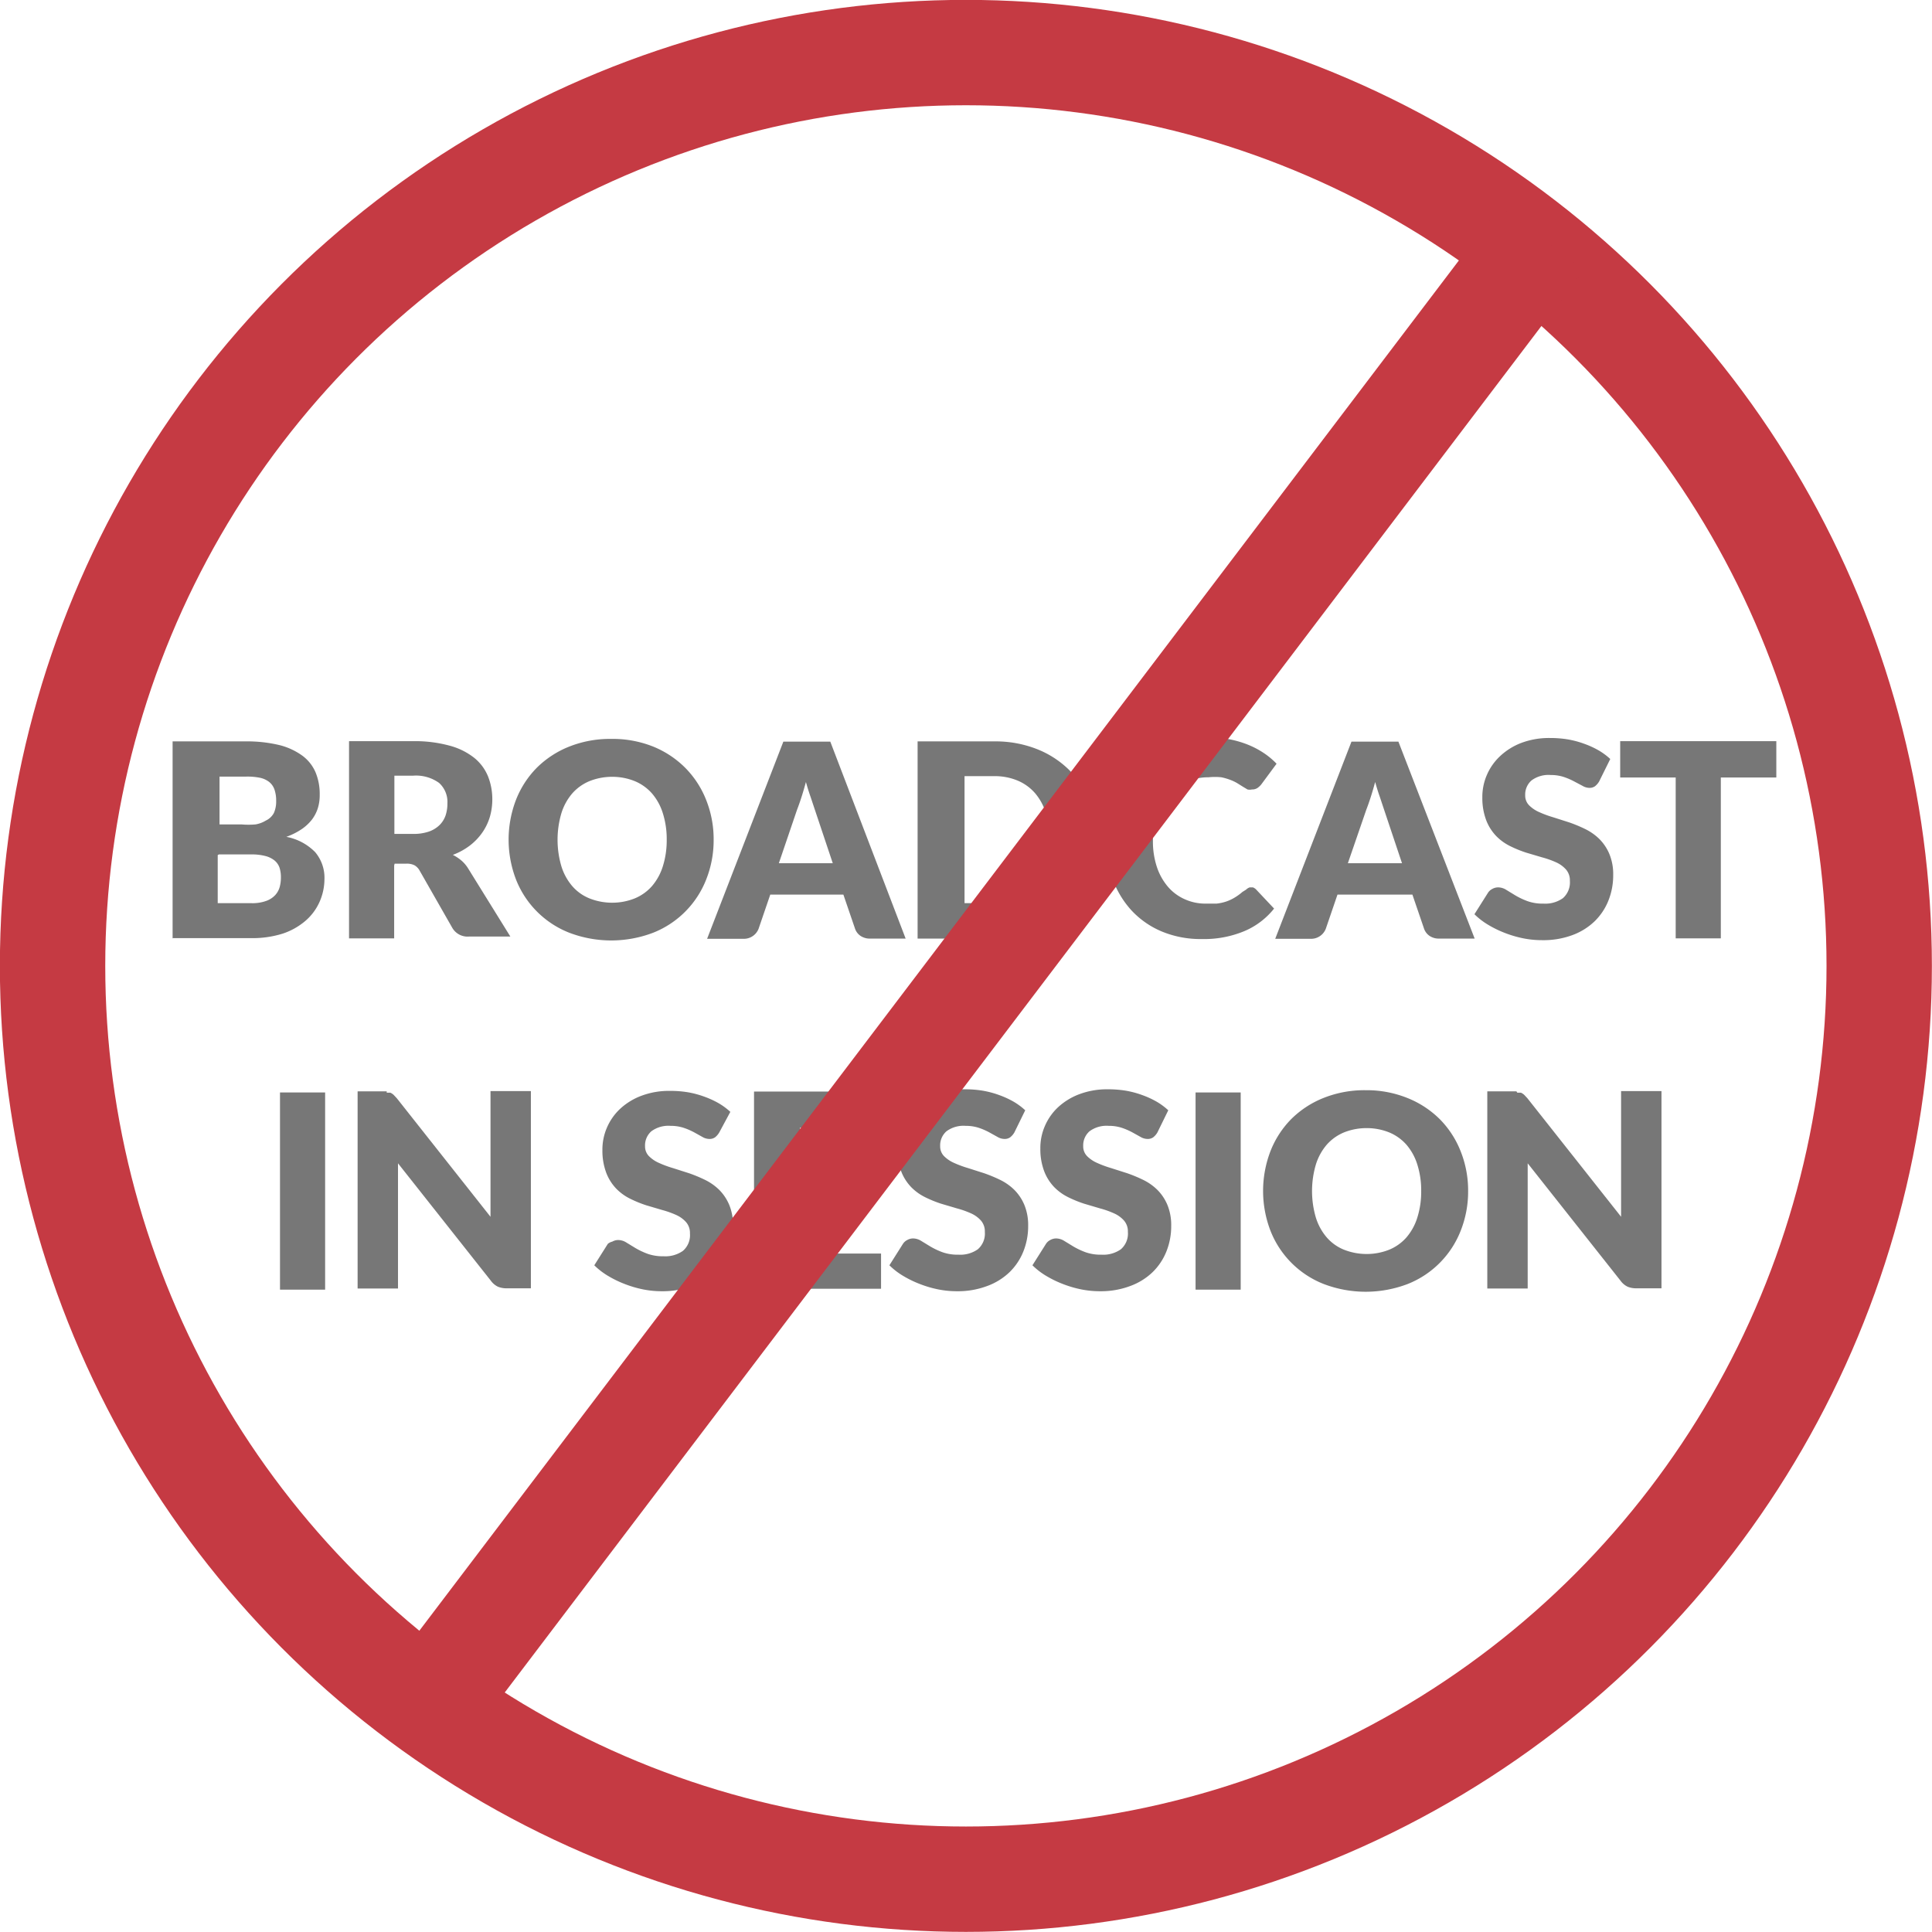 <svg id="Interactive_elements" data-name="Interactive elements" xmlns="http://www.w3.org/2000/svg" viewBox="0 0 85.63 85.63"><defs><style>.cls-1{fill:#777;}.cls-2{fill:none;stroke:#c53a43;stroke-miterlimit:10;stroke-width:4.67px;}</style></defs><title>no-broadcasting</title><path class="cls-1" d="M578.51,781.57v-8.74h3.22a6.11,6.11,0,0,1,1.54.17,2.94,2.94,0,0,1,1,.47,1.8,1.8,0,0,1,.58.74,2.52,2.52,0,0,1,.18,1,1.92,1.92,0,0,1-.08.57,1.67,1.67,0,0,1-.26.51,2,2,0,0,1-.46.43,3,3,0,0,1-.68.34,2.41,2.41,0,0,1,1.28.68,1.76,1.76,0,0,1,.41,1.21,2.5,2.5,0,0,1-.22,1,2.38,2.38,0,0,1-.63.84,3,3,0,0,1-1,.56,4.48,4.48,0,0,1-1.4.2h-3.49Zm2-5.06h1.06a3.48,3.48,0,0,0,.61,0,1.26,1.26,0,0,0,.46-0.17A0.77,0.77,0,0,0,583,776a1.24,1.24,0,0,0,.1-0.53,1.49,1.49,0,0,0-.08-0.52,0.74,0.74,0,0,0-.24-0.33,1,1,0,0,0-.41-0.18,2.81,2.81,0,0,0-.59-0.05h-1.19v2.16Zm0,1.36V780H582a1.79,1.79,0,0,0,.66-0.1,1,1,0,0,0,.4-0.26,0.88,0.88,0,0,0,.2-0.37,1.6,1.6,0,0,0,.05-0.41,1.38,1.38,0,0,0-.06-0.43,0.72,0.72,0,0,0-.22-0.32,1.06,1.06,0,0,0-.41-0.2,2.36,2.36,0,0,0-.64-0.07h-1.42Z" transform="translate(-570.86 -739.97)"/><path class="cls-1" d="M588.33,778.33v3.23h-2v-8.74h2.84a5.83,5.83,0,0,1,1.62.2,3,3,0,0,1,1.09.54,2.05,2.05,0,0,1,.61.82,2.73,2.73,0,0,1,.19,1,2.77,2.77,0,0,1-.11.8,2.43,2.43,0,0,1-.34.7,2.62,2.62,0,0,1-.55.57,2.94,2.94,0,0,1-.75.41,1.91,1.91,0,0,1,.38.25,1.49,1.49,0,0,1,.31.37l1.86,3h-1.84a0.78,0.78,0,0,1-.73-0.38l-1.45-2.54a0.61,0.61,0,0,0-.23-0.24,0.75,0.75,0,0,0-.36-0.07h-0.52Zm0-1.4h0.82a2.09,2.09,0,0,0,.71-0.1,1.27,1.27,0,0,0,.48-0.29,1.11,1.11,0,0,0,.27-0.43,1.67,1.67,0,0,0,.08-0.54,1.13,1.13,0,0,0-.37-0.9,1.75,1.75,0,0,0-1.16-.32h-0.82v2.59Z" transform="translate(-570.86 -739.97)"/><path class="cls-1" d="M602.49,777.19a4.7,4.7,0,0,1-.33,1.76,4.17,4.17,0,0,1-2.35,2.36,5.22,5.22,0,0,1-3.72,0,4.17,4.17,0,0,1-2.36-2.36,4.92,4.92,0,0,1,0-3.53,4.2,4.2,0,0,1,.92-1.42,4.28,4.28,0,0,1,1.44-.94,4.89,4.89,0,0,1,1.86-.34,4.83,4.83,0,0,1,1.86.34,4.28,4.28,0,0,1,1.43.95,4.22,4.22,0,0,1,.92,1.42A4.68,4.68,0,0,1,602.49,777.19Zm-2.08,0a3.79,3.79,0,0,0-.17-1.17,2.47,2.47,0,0,0-.48-0.88,2.08,2.08,0,0,0-.77-0.55,2.65,2.65,0,0,0-1-.19,2.69,2.69,0,0,0-1,.19,2.08,2.08,0,0,0-.77.55,2.47,2.47,0,0,0-.48.88,4.16,4.16,0,0,0,0,2.34,2.47,2.47,0,0,0,.48.88,2,2,0,0,0,.77.55,2.73,2.73,0,0,0,1,.19,2.69,2.69,0,0,0,1-.19,2.06,2.06,0,0,0,.77-0.55,2.47,2.47,0,0,0,.48-0.88A3.81,3.81,0,0,0,600.41,777.19Z" transform="translate(-570.86 -739.97)"/><path class="cls-1" d="M611,781.57h-1.57a0.73,0.73,0,0,1-.43-0.12,0.64,0.64,0,0,1-.24-0.31l-0.52-1.52H605l-0.52,1.52a0.7,0.7,0,0,1-.66.44H602.2l3.38-8.74h2.08Zm-5.62-3.34h2.39l-0.8-2.39-0.18-.54q-0.11-.31-0.21-0.67-0.1.37-.2,0.68t-0.19.54Z" transform="translate(-570.86 -739.97)"/><path class="cls-1" d="M619.47,777.19a4.58,4.58,0,0,1-.33,1.75,4.09,4.09,0,0,1-.92,1.39,4.17,4.17,0,0,1-1.43.91,5.06,5.06,0,0,1-1.86.33h-3.4v-8.74h3.4a5,5,0,0,1,1.86.33,4.24,4.24,0,0,1,1.43.91,4.06,4.06,0,0,1,.92,1.38A4.57,4.57,0,0,1,619.47,777.19Zm-2.08,0a3.81,3.81,0,0,0-.17-1.17,2.5,2.5,0,0,0-.48-0.89,2.1,2.1,0,0,0-.77-0.56,2.62,2.62,0,0,0-1-.2h-1.36V780h1.36a2.62,2.62,0,0,0,1-.19,2.1,2.1,0,0,0,.77-0.56,2.5,2.5,0,0,0,.48-0.89A3.83,3.83,0,0,0,617.4,777.19Z" transform="translate(-570.86 -739.97)"/><path class="cls-1" d="M626.25,779.3l0.14,0a0.39,0.39,0,0,1,.14.09l0.8,0.85a3.34,3.34,0,0,1-1.32,1,4.63,4.63,0,0,1-1.88.35,4.48,4.48,0,0,1-1.79-.34,3.87,3.87,0,0,1-1.34-.94,4.12,4.12,0,0,1-.84-1.42,5.23,5.23,0,0,1-.29-1.78,4.69,4.69,0,0,1,.34-1.8,4.19,4.19,0,0,1,.94-1.41,4.24,4.24,0,0,1,1.44-.92,5,5,0,0,1,1.85-.33,4.72,4.72,0,0,1,.93.09,4.54,4.54,0,0,1,.81.24,3.84,3.84,0,0,1,.7.37,3.37,3.37,0,0,1,.56.47l-0.68.92a0.87,0.87,0,0,1-.16.15,0.41,0.41,0,0,1-.25.07,0.45,0.45,0,0,1-.2,0l-0.2-.12-0.24-.15a1.84,1.84,0,0,0-.31-0.15,2.54,2.54,0,0,0-.41-0.12,2.83,2.83,0,0,0-.56,0,2.54,2.54,0,0,0-1,.2,2.21,2.21,0,0,0-.78.56,2.58,2.58,0,0,0-.51.88,3.45,3.45,0,0,0-.18,1.16,3.6,3.6,0,0,0,.18,1.19,2.62,2.62,0,0,0,.5.88,2.11,2.11,0,0,0,.74.54,2.2,2.2,0,0,0,.9.19l0.5,0a2.07,2.07,0,0,0,.42-0.09,1.94,1.94,0,0,0,.37-0.17,2.47,2.47,0,0,0,.36-0.26l0.16-.1A0.41,0.41,0,0,1,626.25,779.3Z" transform="translate(-570.86 -739.97)"/><path class="cls-1" d="M636.22,781.57h-1.57a0.73,0.73,0,0,1-.43-0.12,0.64,0.64,0,0,1-.24-0.31l-0.52-1.52h-3.32l-0.52,1.52a0.7,0.7,0,0,1-.66.44h-1.58l3.38-8.74h2.08Zm-5.62-3.34H633l-0.8-2.39-0.18-.54q-0.11-.31-0.21-0.67-0.1.37-.2,0.68t-0.19.54Z" transform="translate(-570.86 -739.97)"/><path class="cls-1" d="M641.74,774.6a0.75,0.75,0,0,1-.19.22,0.42,0.42,0,0,1-.25.07,0.62,0.62,0,0,1-.3-0.09l-0.36-.19a3,3,0,0,0-.46-0.2,1.84,1.84,0,0,0-.59-0.09,1.26,1.26,0,0,0-.85.24,0.83,0.83,0,0,0-.28.66,0.61,0.61,0,0,0,.17.44,1.45,1.45,0,0,0,.44.3,4.69,4.69,0,0,0,.62.23l0.72,0.23a6.38,6.38,0,0,1,.72.3,2.4,2.4,0,0,1,.62.44,2.07,2.07,0,0,1,.44.66,2.33,2.33,0,0,1,.17.93,3,3,0,0,1-.21,1.13,2.65,2.65,0,0,1-.61.92,2.83,2.83,0,0,1-1,.62,3.69,3.69,0,0,1-1.33.22,4.27,4.27,0,0,1-.83-0.08,4.92,4.92,0,0,1-.82-0.24,4.75,4.75,0,0,1-.74-0.36,3.16,3.16,0,0,1-.61-0.47l0.6-.95a0.49,0.49,0,0,1,.19-0.17,0.53,0.53,0,0,1,.26-0.07,0.68,0.68,0,0,1,.36.11l0.41,0.25a3.34,3.34,0,0,0,.53.25,2,2,0,0,0,.71.11,1.35,1.35,0,0,0,.86-0.24,0.93,0.93,0,0,0,.31-0.77,0.73,0.73,0,0,0-.17-0.5,1.3,1.3,0,0,0-.44-0.32,4.06,4.06,0,0,0-.62-0.22l-0.71-.21a5.23,5.23,0,0,1-.71-0.29,2.25,2.25,0,0,1-.62-0.45,2.1,2.1,0,0,1-.44-0.7,2.77,2.77,0,0,1-.17-1,2.44,2.44,0,0,1,.2-1,2.48,2.48,0,0,1,.58-0.83,2.87,2.87,0,0,1,.94-0.59,3.48,3.48,0,0,1,1.28-.22,4.79,4.79,0,0,1,.78.06,4.13,4.13,0,0,1,.72.19,4,4,0,0,1,.64.29,2.94,2.94,0,0,1,.53.39Z" transform="translate(-570.86 -739.97)"/><path class="cls-1" d="M649.59,772.82v1.61h-2.46v7.13h-2v-7.13h-2.46v-1.61h6.95Z" transform="translate(-570.86 -739.97)"/><path class="cls-1" d="M585.27,797.13h-2v-8.74h2v8.74Z" transform="translate(-570.86 -739.97)"/><path class="cls-1" d="M588,788.4l0.16,0a0.55,0.55,0,0,1,.14.09l0.15,0.16,4.15,5.25q0-.25,0-0.49t0-.45v-4.63h1.79v8.74h-1.06a1,1,0,0,1-.4-0.07,0.85,0.85,0,0,1-.31-0.26l-4.12-5.21q0,0.23,0,.45t0,0.41v4.69h-1.79v-8.74H588Z" transform="translate(-570.86 -739.97)"/><path class="cls-1" d="M602.74,790.16a0.76,0.76,0,0,1-.19.22,0.42,0.42,0,0,1-.26.07,0.62,0.62,0,0,1-.3-0.09l-0.36-.2a3,3,0,0,0-.46-0.2,1.84,1.84,0,0,0-.59-0.09,1.27,1.27,0,0,0-.85.24,0.83,0.83,0,0,0-.28.66,0.61,0.61,0,0,0,.17.44,1.44,1.44,0,0,0,.44.3,4.69,4.69,0,0,0,.62.23l0.72,0.23a6.4,6.4,0,0,1,.72.3,2.39,2.39,0,0,1,.62.44,2.08,2.08,0,0,1,.44.66,2.34,2.34,0,0,1,.17.93,3,3,0,0,1-.21,1.13,2.65,2.65,0,0,1-.61.92,2.83,2.83,0,0,1-1,.62,3.68,3.68,0,0,1-1.33.23,4.25,4.25,0,0,1-.83-0.08,4.94,4.94,0,0,1-.82-0.24,4.73,4.73,0,0,1-.74-0.36,3.16,3.16,0,0,1-.61-0.47l0.6-.95A0.49,0.49,0,0,1,598,795a0.53,0.53,0,0,1,.26-0.07,0.69,0.69,0,0,1,.36.11l0.41,0.25a3.34,3.34,0,0,0,.53.25,2,2,0,0,0,.71.11,1.35,1.35,0,0,0,.86-0.24,0.92,0.92,0,0,0,.31-0.77,0.73,0.73,0,0,0-.17-0.5,1.29,1.29,0,0,0-.44-0.32,4.06,4.06,0,0,0-.62-0.22l-0.71-.21a5.2,5.2,0,0,1-.71-0.29,2.25,2.25,0,0,1-.62-0.45,2.1,2.1,0,0,1-.44-0.7,2.77,2.77,0,0,1-.17-1,2.44,2.44,0,0,1,.2-1,2.48,2.48,0,0,1,.58-0.83,2.86,2.86,0,0,1,.94-0.58,3.48,3.48,0,0,1,1.28-.22,4.79,4.79,0,0,1,.78.06,4.15,4.15,0,0,1,.72.19,4,4,0,0,1,.64.29,2.94,2.94,0,0,1,.53.39Z" transform="translate(-570.86 -739.97)"/><path class="cls-1" d="M609.91,788.39v1.56h-3.59v2h2.75v1.5h-2.75v2.08h3.59v1.56h-5.63v-8.74h5.63Z" transform="translate(-570.86 -739.97)"/><path class="cls-1" d="M615.82,790.16a0.76,0.76,0,0,1-.19.22,0.42,0.42,0,0,1-.26.07,0.62,0.62,0,0,1-.3-0.09l-0.36-.2a3,3,0,0,0-.46-0.2,1.84,1.84,0,0,0-.59-0.09,1.27,1.27,0,0,0-.85.24,0.83,0.83,0,0,0-.28.66,0.61,0.61,0,0,0,.17.44,1.44,1.44,0,0,0,.44.3,4.69,4.69,0,0,0,.62.23l0.72,0.23a6.4,6.4,0,0,1,.72.3,2.39,2.39,0,0,1,.62.44,2.08,2.08,0,0,1,.44.66,2.34,2.34,0,0,1,.17.93,3,3,0,0,1-.21,1.13,2.65,2.65,0,0,1-.61.92,2.83,2.83,0,0,1-1,.62,3.68,3.68,0,0,1-1.33.23,4.25,4.25,0,0,1-.83-0.08,4.94,4.94,0,0,1-.82-0.24,4.73,4.73,0,0,1-.74-0.36,3.16,3.16,0,0,1-.61-0.47l0.6-.95a0.49,0.49,0,0,1,.19-0.17,0.53,0.53,0,0,1,.26-0.07,0.69,0.69,0,0,1,.36.11l0.41,0.25a3.34,3.34,0,0,0,.53.25,2,2,0,0,0,.71.11,1.35,1.35,0,0,0,.86-0.24,0.92,0.92,0,0,0,.31-0.77,0.73,0.73,0,0,0-.17-0.5,1.29,1.29,0,0,0-.44-0.32,4.06,4.06,0,0,0-.62-0.22l-0.71-.21a5.2,5.2,0,0,1-.71-0.29,2.25,2.25,0,0,1-.62-0.45,2.1,2.1,0,0,1-.44-0.7,2.77,2.77,0,0,1-.17-1,2.44,2.44,0,0,1,.2-1,2.48,2.48,0,0,1,.58-0.83,2.86,2.86,0,0,1,.94-0.58,3.48,3.48,0,0,1,1.28-.22,4.79,4.79,0,0,1,.78.06,4.15,4.15,0,0,1,.72.19,4,4,0,0,1,.64.29,2.94,2.94,0,0,1,.53.39Z" transform="translate(-570.86 -739.97)"/><path class="cls-1" d="M622.16,790.16a0.76,0.76,0,0,1-.19.22,0.42,0.42,0,0,1-.26.07,0.62,0.62,0,0,1-.3-0.09l-0.36-.2a3,3,0,0,0-.46-0.2,1.84,1.84,0,0,0-.59-0.09,1.27,1.27,0,0,0-.85.24,0.83,0.83,0,0,0-.28.66,0.61,0.61,0,0,0,.17.44,1.44,1.44,0,0,0,.44.3,4.69,4.69,0,0,0,.62.23l0.72,0.23a6.4,6.4,0,0,1,.72.3,2.39,2.39,0,0,1,.62.44,2.08,2.08,0,0,1,.44.66,2.34,2.34,0,0,1,.17.93,3,3,0,0,1-.21,1.13,2.65,2.65,0,0,1-.61.92,2.83,2.83,0,0,1-1,.62,3.68,3.68,0,0,1-1.33.23,4.25,4.25,0,0,1-.83-0.08,4.94,4.94,0,0,1-.82-0.24,4.73,4.73,0,0,1-.74-0.36,3.16,3.16,0,0,1-.61-0.47l0.6-.95a0.49,0.49,0,0,1,.19-0.17,0.53,0.53,0,0,1,.26-0.07,0.69,0.69,0,0,1,.36.11l0.41,0.25a3.34,3.34,0,0,0,.53.25,2,2,0,0,0,.71.11,1.35,1.35,0,0,0,.86-0.24,0.92,0.92,0,0,0,.31-0.77,0.73,0.73,0,0,0-.17-0.5,1.29,1.29,0,0,0-.44-0.32,4.06,4.06,0,0,0-.62-0.22l-0.71-.21a5.2,5.2,0,0,1-.71-0.29,2.25,2.25,0,0,1-.62-0.45,2.1,2.1,0,0,1-.44-0.7,2.77,2.77,0,0,1-.17-1,2.44,2.44,0,0,1,.2-1,2.48,2.48,0,0,1,.58-0.83,2.86,2.86,0,0,1,.94-0.58,3.48,3.48,0,0,1,1.28-.22,4.79,4.79,0,0,1,.78.06,4.15,4.15,0,0,1,.72.19,4,4,0,0,1,.64.29,2.94,2.94,0,0,1,.53.39Z" transform="translate(-570.86 -739.97)"/><path class="cls-1" d="M625.85,797.13h-2v-8.74h2v8.74Z" transform="translate(-570.86 -739.97)"/><path class="cls-1" d="M635.93,792.76a4.7,4.7,0,0,1-.33,1.76,4.17,4.17,0,0,1-2.35,2.36,5.22,5.22,0,0,1-3.72,0,4.17,4.17,0,0,1-2.36-2.36,4.92,4.92,0,0,1,0-3.53,4.2,4.2,0,0,1,.92-1.42,4.27,4.27,0,0,1,1.44-.94,4.89,4.89,0,0,1,1.86-.34,4.83,4.83,0,0,1,1.86.35,4.28,4.28,0,0,1,1.43.94,4.22,4.22,0,0,1,.92,1.42A4.68,4.68,0,0,1,635.93,792.76Zm-2.08,0a3.79,3.79,0,0,0-.17-1.17,2.47,2.47,0,0,0-.48-0.88,2.08,2.08,0,0,0-.77-0.55,2.66,2.66,0,0,0-1-.19,2.69,2.69,0,0,0-1,.19,2.08,2.08,0,0,0-.77.55,2.47,2.47,0,0,0-.48.88,4.16,4.16,0,0,0,0,2.34,2.47,2.47,0,0,0,.48.88,2,2,0,0,0,.77.55,2.73,2.73,0,0,0,1,.19,2.69,2.69,0,0,0,1-.19,2.06,2.06,0,0,0,.77-0.55,2.47,2.47,0,0,0,.48-0.88A3.81,3.81,0,0,0,633.85,792.76Z" transform="translate(-570.86 -739.97)"/><path class="cls-1" d="M638.11,788.4l0.16,0a0.55,0.55,0,0,1,.14.09l0.15,0.16,4.15,5.25c0-.17,0-0.33,0-0.49s0-.31,0-0.45v-4.63h1.79v8.74H643.4a1,1,0,0,1-.4-0.07,0.85,0.85,0,0,1-.31-0.26l-4.12-5.21q0,0.23,0,.45t0,0.41v4.69h-1.79v-8.74h1.29Z" transform="translate(-570.86 -739.97)"/><circle class="cls-2" cx="42.81" cy="42.81" r="40.48"/><line class="cls-2" x1="68.33" y1="10.57" x2="18.95" y2="75.66"/></svg>